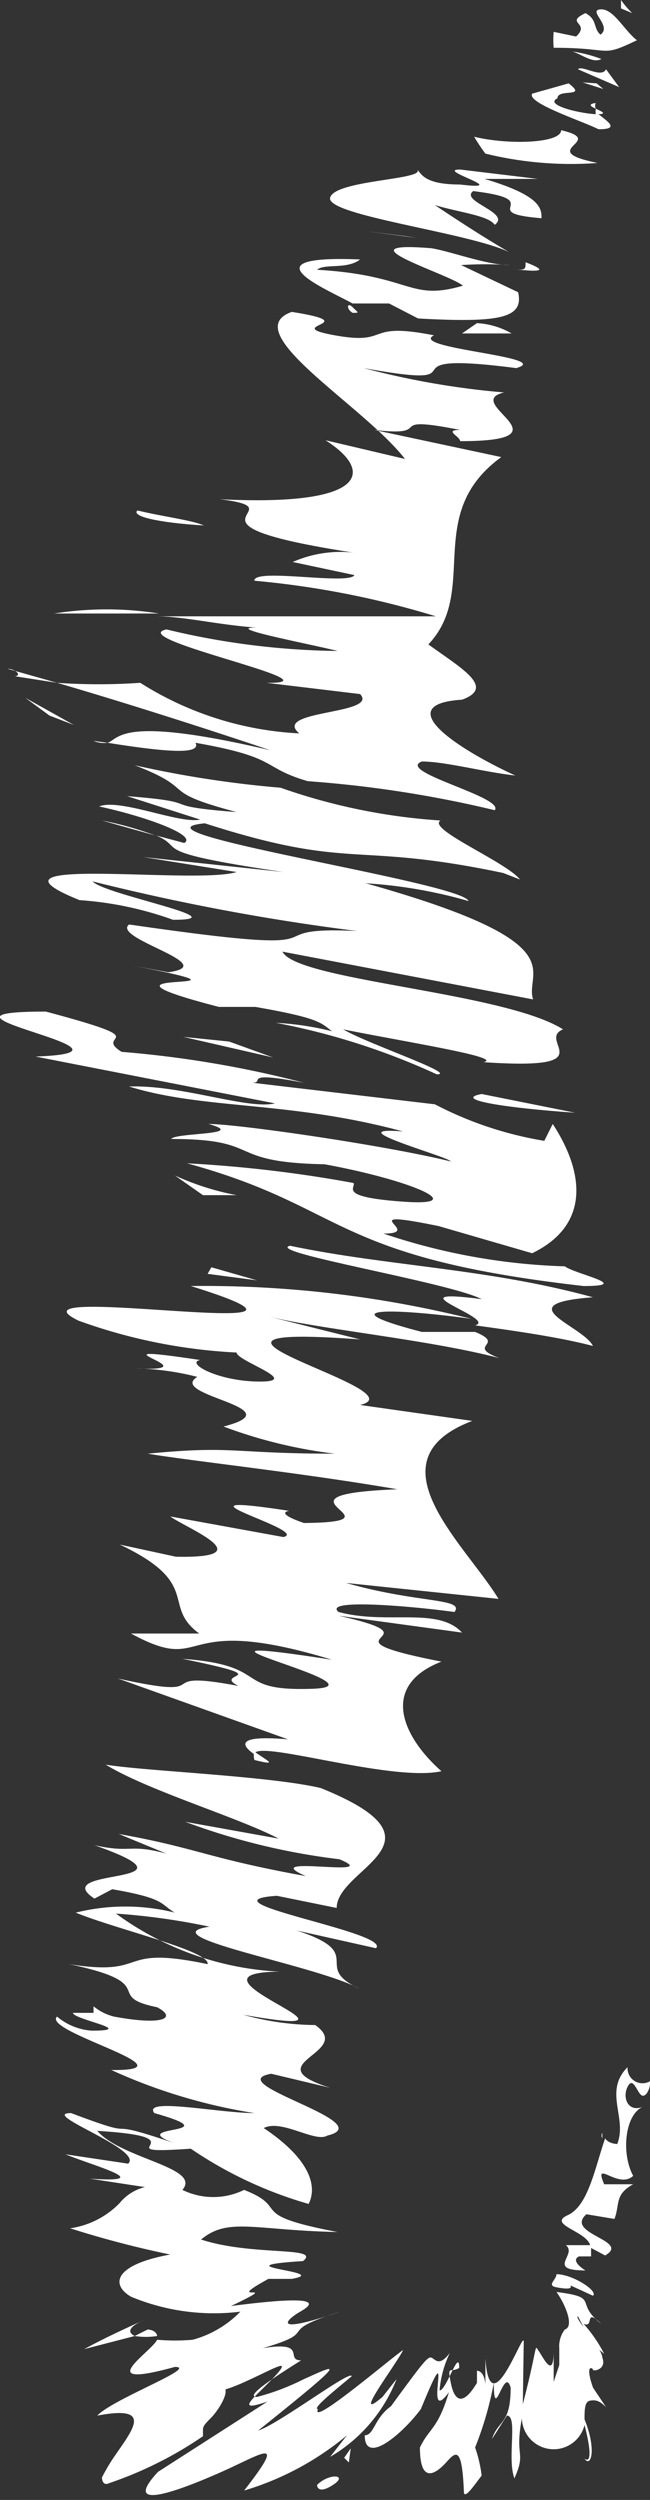 <svg xmlns="http://www.w3.org/2000/svg" viewBox="0 0 6.95 26.69"><rect x="0" y="0" width="6.95" height="26.69" fill="#333333" stroke="none"/><defs><style>.cls-1{fill:#fff;}</style></defs><g id="Camada_2" data-name="Camada 2"><g id="Camada_1-2" data-name="Camada 1"><path class="cls-1" d="M6.64,0l0,.09.12.05A.91.91,0,0,1,6.64,0Z"/><path class="cls-1" d="M5.92.34a1,1,0,0,0,0,.17c.65,0,.49.11.89-.08C6.67.32,6.56.09,6.42.1s.13.18,0,.27C6.34.3,6.39.21,6.26.14c-.23.11.06.1-.1.25Z"/><path class="cls-1" d="M6.43.63A1.42,1.42,0,0,0,6.12.55C6.22.58,6.34.68,6.43.63Z"/><path class="cls-1" d="M6.48.74c-.05.1-.26-.05-.3,0l.44.19Z"/><path class="cls-1" d="M6.37,1.16a.21.21,0,0,0,0,.06C6.51,1.22,6.43,1.19,6.37,1.16Z"/><path class="cls-1" d="M6.4,1.38c.23,0,.1-.08,0-.16h0c-.18,0-.59-.1-.44-.17,0-.11.33,0,.12-.16L5.69,1C5.63,1.1,6.22,1.29,6.4,1.38Z"/><path class="cls-1" d="M6.37,1.16a.07.07,0,0,1,0-.06C6.28,1.11,6.32,1.14,6.37,1.16Z"/><polygon class="cls-1" points="6.45 0.95 6.38 0.89 6.23 0.88 6.45 0.95"/><path class="cls-1" d="M6.39,1.74c-.69-.14.12-.23-.39-.35,0,.14-.56.16-.93.07a1.88,1.88,0,0,0,.12.18A3.85,3.85,0,0,0,6.39,1.74Z"/><path class="cls-1" d="M4.33,1.7a.27.27,0,0,1,.11.06A.27.27,0,0,0,4.33,1.7Z"/><path class="cls-1" d="M5.44,2.69c-.29-.17-.55-.34-.79-.5.27.08.57.11.64.21.18-.13-.38-.25-.23-.36.82.1,0,.23.73.29,0-.1,0-.24-.61-.42l.57,0-.83-.1c-.28,0,.58.23,0,.16-.38,0-.41-.11-.46-.16.1.11-.88.11-.93.3S5,2.48,5.44,2.69Z"/><polygon class="cls-1" points="4.33 2.52 3.92 2.47 4.46 2.54 4.33 2.52"/><path class="cls-1" d="M5.54,3.12l-.61-.29a4,4,0,0,1,.52,0c-.25,0-.64-.15-.84-.18-1-.08.18.27.34.4-.58.17-.54-.11-1.56-.17.08-.07.32,0,.46-.11-1.25-.05-.35.32-.08.47.13,0,.46,0,.39,0l.31.16C5.37,3.45,5.6,3.39,5.54,3.12Z"/><path class="cls-1" d="M5.62,2.8c0,.08,0,.09-.16.07C5.72,2.9,5.91,2.91,5.62,2.8Z"/><path class="cls-1" d="M3.77,3.34c.08,0,.06,0,0-.06S3.7,3.3,3.77,3.34Z"/><path class="cls-1" d="M5.1,3.45l-.16.11.53,0A.83.83,0,0,0,5.1,3.45Z"/><path class="cls-1" d="M1.15,7.93c.69.11,1,.12.94,0,.91.16.69.26,1.2.41a12.35,12.35,0,0,1,2,.31c.11-.14-1.06-.41-.78-.52.25,0,.65.11,1,.15C4.9,8,4.16,7.52,4.94,7.47c.36-.13,0-.33-.36-.59.55-.58-.06-1.39.78-2L4,4.59c.69.08.06-.17.92,0-.18,0,0,.07,0,.12,1.22,0,0-.41.47-.52a8.69,8.69,0,0,1-1.5-.26c1.38.25.08-.2,1.63,0,.42-.12-1.16-.21-.88-.35-.76-.15-.45.11-1.06,0s.36-.12-.46-.25c-.6.21.77,1,1.21,1.57l-.85-.2c.52.33.46.71-1.13.63.9.11-.65.25,1.43.57A1.27,1.27,0,0,0,3.13,6l.66.14c-.06.11-1.08-.08-1.07.06a9.52,9.52,0,0,1,1.94.38h-3c.31,0,.66.09,1.08.12-.36,0,.55.17.87.25a8.15,8.15,0,0,1-1.83-.23c-.46.1,1.9.58,1.07.57l1,.12c.21.22-.95.17-.65.42A3.5,3.5,0,0,1,1.5,7.29a6.46,6.46,0,0,1-.89,0c.69.2,1.63.5,2.28.72C1.27,7.63,1.28,7.89,1.15,7.93Z"/><path class="cls-1" d="M.61,7.29.08,7.14c.08,0,.16.07.08.08Z"/><path class="cls-1" d="M1.15,7.93,1,7.91A.28.28,0,0,0,1.15,7.93Z"/><path class="cls-1" d="M5,7.46h-.1s0,0,0,0Z"/><path class="cls-1" d="M.58,6.55c.37,0,.74,0,1.12,0A3.59,3.59,0,0,0,.58,6.55Z"/><path class="cls-1" d="M2.18,5.61c-.14-.06-.42-.09-.71-.16C1.4,5.51,1.68,5.58,2.18,5.61Z"/><polygon class="cls-1" points="0.27 7.45 0.53 7.64 0.79 7.74 0.27 7.45"/><path class="cls-1" d="M5.17,11.34c1.32.09.56-.23.85-.35-.63-.4-2.85-.52-3-.83l2.68.51c-.1-.3.5-.6-1.79-1.24a5.08,5.08,0,0,1,1.1.19c-.07-.2-3.76-.74-2.82-.83,1.59.51,1.57.19,3.19.53l.18.07c-.15-.19-1-.54-.85-.63A6.4,6.4,0,0,1,3,8.41a11.46,11.46,0,0,1-1.56-.24c.7.27.22.27,1.09.5-.91-.07-.28-.1-1.17-.17l.78.25c-.22.05-.86-.23-1.08-.14.51.11,1.05.31.91.39l-.3-.08c.33.14-.13.17,1.36.39l-1.5-.16,1,.16c-.44.14-2.89-.19-1.68.3a3.67,3.67,0,0,1,1,.21c.72,0-.74-.27-.86-.41a23.77,23.77,0,0,0,2.83.53c-1.23-.06.11.3-2.44-.07-.19.15,1,.43.42.51l-.38-.07c1.68.32-.78,0,.92.44l.39,0c.69.12.7.17.82.26a3.17,3.17,0,0,0-.6-.09,7.4,7.4,0,0,1,1.72.55c.23,0-.75-.33-1-.48C4.37,11.13,5.39,11.29,5.17,11.34Z"/><path class="cls-1" d="M1.09,8.76l.57.16A3.53,3.53,0,0,0,1.09,8.76Z"/><path class="cls-1" d="M2.94,11.78c-.29.07-1-.2-1.56-.18.81.25,1.71.15,2.93.48-.73-.06.49.27.51.32C4.13,12.23,2.55,12,2.23,12c.43.12-.35.09-.4.16,1,0,.56.25,1.64.27.93.17,1.57.45.85.4s-.51-.15-.54-.2A13.89,13.89,0,0,0,2,12.42c1.72.47,1.51,1,4.24,1.31.54,0-.1-.13-.2-.21a6.68,6.68,0,0,1-1.94-.35c.46,0-.39-.28.59-.08l1,.29c.62-.3.56-.86.22-1.38l-.09.18a3.89,3.89,0,0,1-1.17-.39L2.7,11.56c.14,0-.13-.13.55,0a11.35,11.35,0,0,0-1.95-.33c-.32-.2.43-.1-.81-.43-1.58,0,1.28.43-.11.48Z"/><polygon class="cls-1" points="1.96 11.07 2.92 11.29 2.45 11.12 1.96 11.07"/><path class="cls-1" d="M6.15,11.88l-1-.2C4.83,11.74,5.42,11.83,6.15,11.88Z"/><path class="cls-1" d="M1.87,12.55l.3.21.36,0A2.85,2.85,0,0,1,1.87,12.55Z"/><path class="cls-1" d="M6.34,14.37c-.11-.22-.93-.45,0-.52-1.13-.31-2.19-.33-3.24-.55-.27.07,1.7.39,2.05.57-1-.13.18.21-.07.28C5.52,14.21,6,14.28,6.34,14.37Z"/><path class="cls-1" d="M2.53,14.44c0,.09.7.31.25.31s-.8-.2-.64-.23c-1.33-.2.2.13-.69.09a2.86,2.86,0,0,1,.66.09c-.33.2,1.06.33.28.53a5.11,5.11,0,0,0,1.19.29c-1.1,0-1.08-.09-2,0,.48.08,1.62.2,2.67.38-1.52.06.15.35-1,.36,0,0-.31-.1-.16-.13-1.44-.22.24.21-.06.28l-1.21-.22c.18.13,1,.45.06.43l-.6-.13c.89.42.44.65.85.95H1.4c.85.46.44-.24,2.15.28-2.14-.33.66.28-.21.31s-.42-.25-1.39-.32c1.08.22.3.14.6.29-1-.19-.16.17-1.29-.08l1.82.65c-.58-.05-.49.07-.36.16,0-.17,1.46.3,2,.18-.41-.36-.67-.91,0-1.17-1.43-.28.06-.23-1.1-.49l1.32.18c-.26-.28-.8-.08-1.32-.22-.17-.14.72-.07,1.24,0,.11-.15-.39-.09-1.16-.31l1.63.17c-.36-.59-1.39-1.48-.28-1.9L3.85,15c.67-.16-2.44-.88,0-.7l-1-.25c.55.14,1.73.25,2.49.45-.37-.14.08-.14-.26-.28l-.57,0c-1-.26-.35-.26.53-.14a11.84,11.84,0,0,0-3-.35c2.09.65-2.09-.06-1.2.37A5.79,5.79,0,0,0,2.53,14.44Z"/><path class="cls-1" d="M5.69,14.62l-.3-.09Z"/><path class="cls-1" d="M2.72,18.7a.16.16,0,0,0,0,.09C3,18.86,2.84,18.79,2.72,18.7Z"/><path class="cls-1" d="M5.11,14.15h0Z"/><polygon class="cls-1" points="2.26 13.53 2.22 13.6 2.75 13.67 2.26 13.53"/><path class="cls-1" d="M1.47,19.3l.48.08Z"/><path class="cls-1" d="M1,21.42l0,0C1,21.38,1,21.4,1,21.42Z"/><path class="cls-1" d="M2.61,26.59A3.1,3.1,0,0,0,3.71,26l-.18.23a1.66,1.66,0,0,0,.71-.83l-.15.19c-.35.3.15-.35.22-.5-.11.07-1,.83-.91.63-.07,0,.18-.2.36-.35,0-.08-.78.51-1,.58,1-.8.85-.71.49-.55a2.53,2.53,0,0,1-.5.19c-.12,0,.07-.14.47-.39-.18,0,.08-.21-.41-.13.65-.19.09-.16.83-.39-.77.26-.57.08-.43,0s.26-.19-.74-.06c.61-.29-.13,0,.4-.29.22,0,.21,0,.25,0,.45-.08-.83-.13.12-.19.2-.16-.54-.05-1.09-.23.29-.24.56-.1,1.46-.08-1-.19-.49-.25-1-.45a.75.75,0,0,1-.66,0c.21-.24-.65-.33-.91-.63,1.18.07,0,.26,1,.19a4.38,4.38,0,0,0,1.26.59c.1-.2,0-.49-.48-.81.19-.1.55.16.68.08.58-.14-1.16-.56-.6-.66l.63.15c-.82-.26.27-.37-.16-.67a2.94,2.94,0,0,1-.77-.11c1.65.29-.82-.45.39-.46a3.23,3.23,0,0,1-1.75-.62,7.22,7.22,0,0,1,1,.14c-.67.1,1.14.41,1.6.66-.52-.24.1-.37-.67-.62l.85.19c.17-.17-1.92-.5-1.06-.56l.64.13c0-.43,1.27-.7-.17-1.28-.55-.13-1.87-.18-2.3-.25.46.28,1.41.56,1.85.79l-1-.18a7.13,7.13,0,0,0,1.65.4c.5.21-.91-.06-.36.18-1.05-.19-1.16-.3-2-.45l.51.21c-.41-.11-.36,0-.77-.09,1.25.44-.52.23,0,.57l.19-.1c.58.1.51.16.67.25a2.19,2.19,0,0,0-1.06,0c.44.18,1.44.41,1.41.55-1-.21-.6.14-1.48,0,1,.21.35.34.94.46.21.11.08.2-.46.1A.56.56,0,0,1,1,21.42l0,.07-.22,0c0,.07.7.19.2.19a.65.65,0,0,1-.37-.15c-.17.16,1.5.58.58.57a5.89,5.89,0,0,0,1.53.46c-.38,0-1.2-.17-1.07,0,.85.24-.33.12.21.32-.88-.3-.25,0-1.1-.32-.35,0,.78.39.61.54L.7,23c.29.12,1,.31.26.26l.59.09a.5.5,0,0,0-.27.17.92.92,0,0,1-.53.27,10.54,10.54,0,0,0,1.07.28c-.6.11-.64.32-.42.45a2.31,2.31,0,0,0,1.17.16,1.12,1.12,0,0,1-.51.3,2.21,2.21,0,0,1-.38,0c-.06.13-.72.54.19.29.26,0-.66.34-.83.52.63-.12.36.17.16.47a2.19,2.19,0,0,0-.11.19s0,.1.08.06a4.11,4.11,0,0,0,1-.5s0,0,0-.05,0-.06.08-.14.18-.24.16-.31c.21-.06.57-.27.6-.25s-.14.18-.27.31-.09.14.12.07l-1.17.75c-.41.44.23.2.68,0S3.07,26,2.61,26.59Z"/><path class="cls-1" d="M1.56,24.76c-.22.1-.44.2-.66.32l.54-.14C1.36,24.9,1.37,24.84,1.56,24.76Z"/><path class="cls-1" d="M1.44,24.94a.78.78,0,0,0,.24,0s0-.06-.1-.07Z"/><path class="cls-1" d="M3.39,26.53s0,.11.17,0S3.52,26.4,3.39,26.53Z"/><polygon class="cls-1" points="3.73 26.29 3.75 26.14 3.68 26.24 3.73 26.29"/><path class="cls-1" d="M6.46,25.13a1.51,1.51,0,0,0-.22-.32c.12.05,0-.18.19,0-.3-.23,0-.28-.48-.34.1.14.19.37.09.4a.29.29,0,0,0-.06.2s0,.15,0,.18l-.06.18c0-.11,0-.22,0-.33,0,.31-.11.07-.16,0s0-.09-.17.57L5.6,25c0-.14-.36.92-.41.18l0,.29s0-.15-.09-.16v.13c-.15.25-.24.2-.28,0s0-.1.09-.16c0-.22-.14.25-.21.24a1.14,1.14,0,0,1,.11-.4c-.12.16-.16.06-.2.05s-.1.07-.43.52C4,25.82,4,26,3.9,26c0,.32.39,0,.6-.28h0c.39-.95,0,.23.3-.18-.12.4-.21.38-.31.59,0,.41.18.27.28.16s.17-.19.19.31l0,0c0,.1.12-.08.19-.17a1.46,1.46,0,0,0-.07-.3,3.63,3.63,0,0,0,.2-.69c0,.45.11-.19.18.05,0,.4-.13.34-.2.55l.16-.25c.12,0,0,.45.08.67.13-.29,0-.22.08-.64a.34.34,0,0,0,.67.07s.12.44,0,.36c.07.1.13-.1,0-.42,0-.1,0-.19.06-.2s.1,0,.17.07l-.14-.21c-.09-.26,0-.21,0-.19s.15,0,.1-.13h0c0-.1-.31-.43-.26-.44C6.32,25,6.3,25,6.46,25.13Z"/><path class="cls-1" d="M6.1,24.4l.24.11c.06-.05-.22-.23-.39-.23,0,.06-.11.12,0,.14S6.12,24.44,6.1,24.4Z"/><path class="cls-1" d="M6.6,22.89s-.09,0-.13-.06c-.11.32-.18.72-.4.82s.2.17.24.32l-.26,0c.13.1-.22.27.21.27,0,0-.17-.1-.07-.15l.13,0V24l.15.08c.28-.16-.44-.23-.2-.44l.3.05c.06-.16,0-.26.2-.37,0,0-.13,0-.09,0s-.14,0-.22,0c-.12-.28.15.06.31-.09-.13-.24-.09-.66.11-.74-.16.07-.23-.09-.17-.21s.1.06.15.09.1-.09.09-.15a.16.16,0,0,1-.24-.15C6.45,22.33,6.71,22.61,6.6,22.89Z"/><path class="cls-1" d="M6.44,22.77a.06.06,0,0,0,0,.06l0-.11Z"/></g></g></svg>